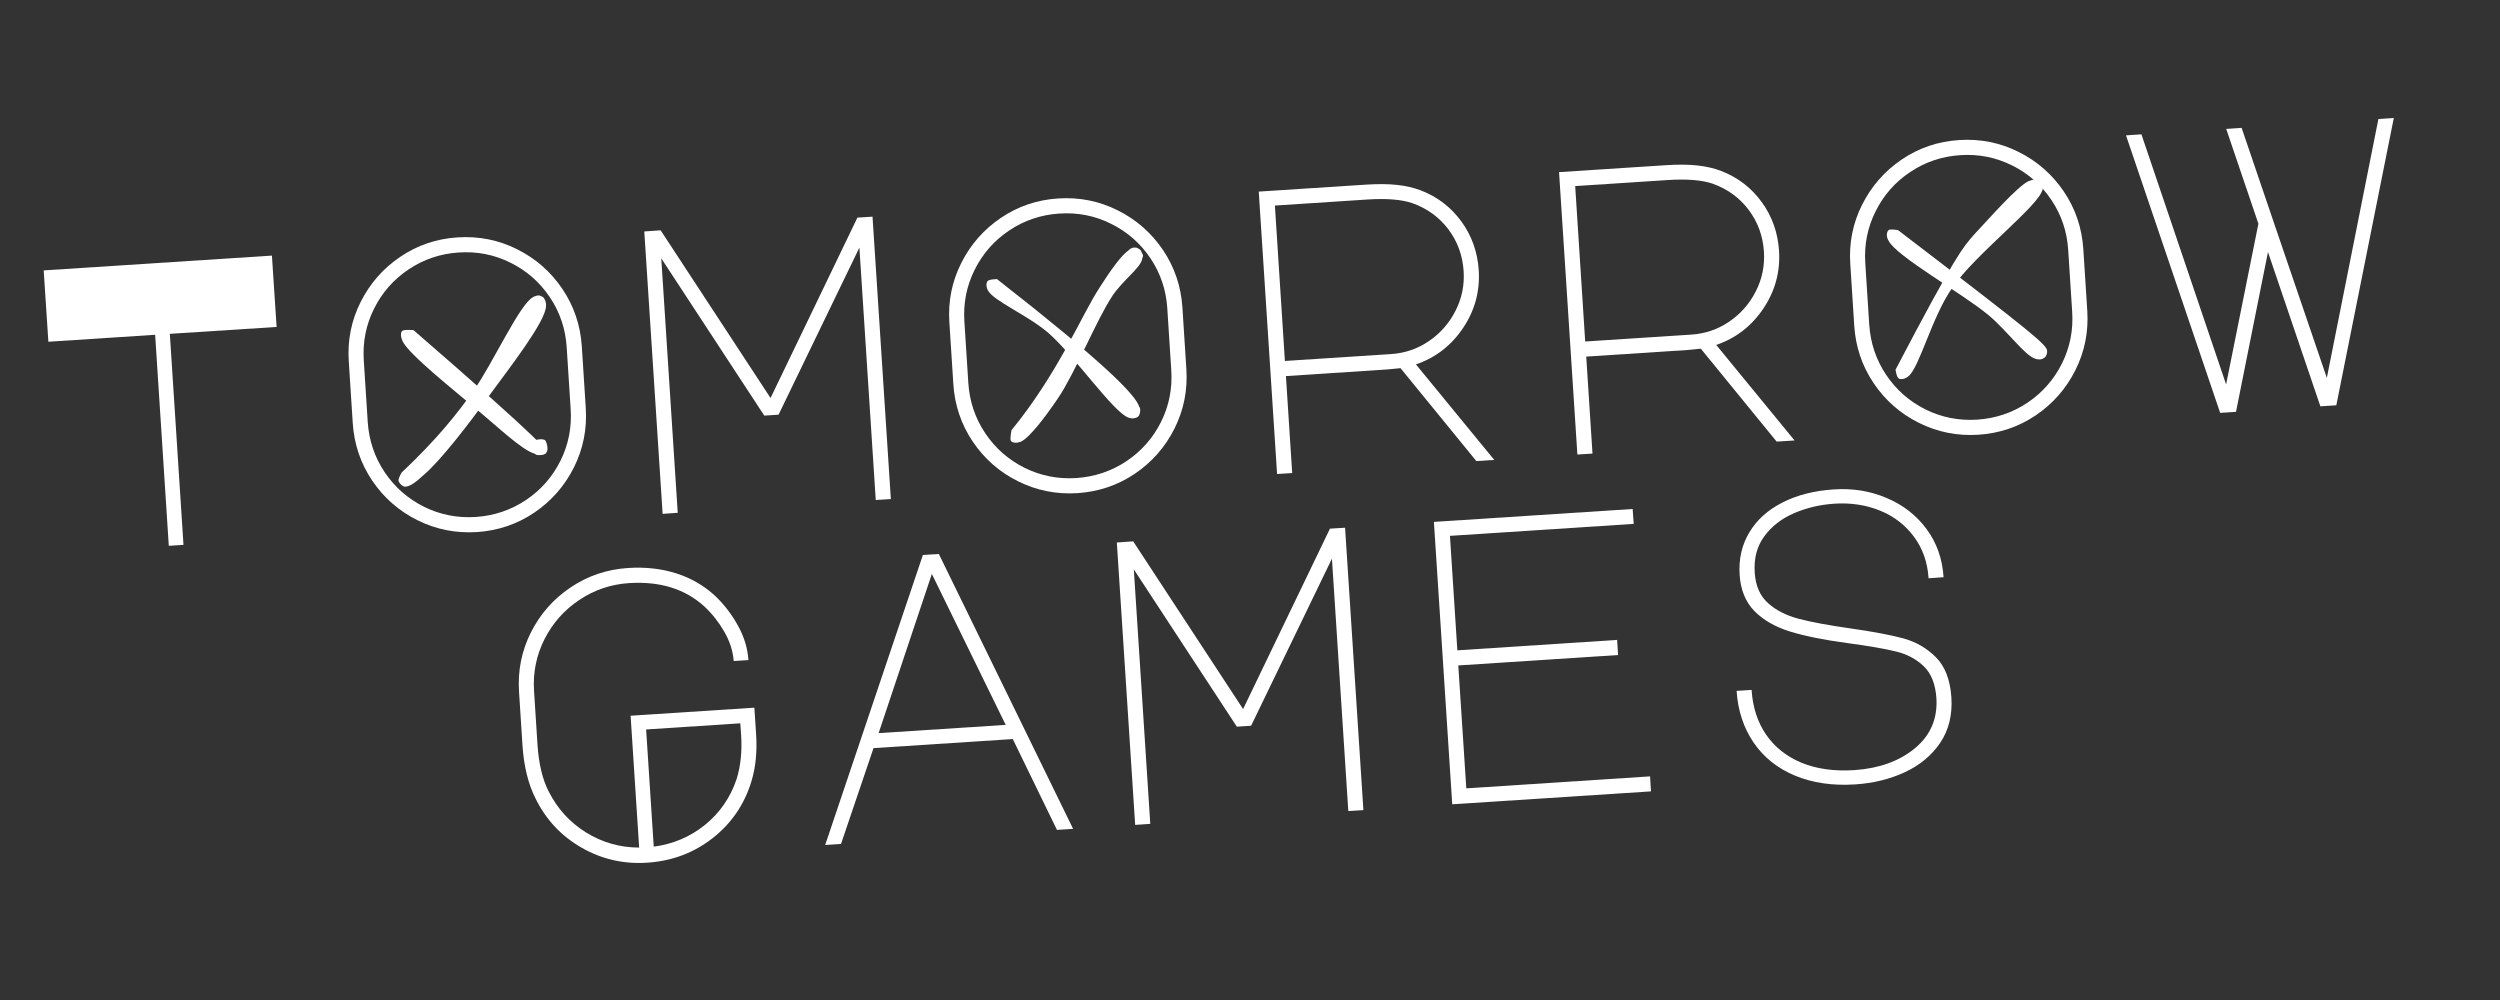 <svg xmlns="http://www.w3.org/2000/svg" xmlns:xlink="http://www.w3.org/1999/xlink" width="500" zoomAndPan="magnify" viewBox="0 0 375 150" height="200" preserveAspectRatio="xMidYMid meet" version="1.0"><rect x="0" y="0" width="375" height="150" fill="#333333" stroke="none"/><defs><g/><clipPath id="8dcd8c2d96"><path d="M 59.754 44.211 L 82 44.211 L 82 73 L 59.754 73 Z M 59.754 44.211 " clip-rule="nonzero"/></clipPath><clipPath id="65e7ee6e18"><path d="M 60.23 70.898 C 65.781 65.648 68.555 62.047 71.031 58.598 C 73.957 54.473 77.93 45.621 79.957 44.574 C 80.555 44.199 81.156 44.348 81.457 44.574 C 81.754 44.797 82.055 45.699 81.832 46.074 C 81.605 46.449 80.48 46.898 80.105 46.672 C 79.73 46.523 79.355 45.324 79.582 44.949 C 79.73 44.574 80.629 44.199 81.004 44.348 C 81.379 44.496 81.906 45.172 81.906 45.922 C 81.832 48.246 76.504 55.074 73.43 59.273 C 70.43 63.473 66.082 69.098 63.605 71.199 C 62.48 72.246 61.43 73.074 60.68 72.996 C 60.305 72.922 59.855 72.473 59.781 72.098 C 59.707 71.797 60.23 70.898 60.23 70.898 " clip-rule="nonzero"/></clipPath><clipPath id="7cd3c17918"><path d="M 60.102 49.414 L 82.172 49.414 L 82.172 68.305 L 60.102 68.305 Z M 60.102 49.414 " clip-rule="nonzero"/></clipPath><clipPath id="6848fd1194"><path d="M 62.031 49.523 C 82.355 67.148 82.207 67.672 81.906 67.973 C 81.68 68.273 80.781 68.348 80.406 68.199 C 80.105 68.047 79.805 67.598 79.73 67.223 C 79.73 66.848 79.957 66.324 80.18 66.098 C 80.555 65.871 81.379 65.797 81.754 66.023 C 82.055 66.324 82.281 67.523 81.98 67.824 C 81.754 68.199 81.004 68.273 80.18 68.047 C 78.305 67.523 74.629 63.996 71.629 61.523 C 68.105 58.523 61.355 53.199 60.379 51.172 C 60.082 50.496 60.082 49.898 60.305 49.672 C 60.531 49.371 62.031 49.523 62.031 49.523 " clip-rule="nonzero"/></clipPath><clipPath id="964cd0d031"><path d="M 151.477 37.07 L 171.531 37.07 L 171.531 66.5 L 151.477 66.5 Z M 151.477 37.07 " clip-rule="nonzero"/></clipPath><clipPath id="3cd8b9d9aa"><path d="M 151.73 64.523 C 158.781 55.898 162.305 47.121 164.93 43.148 C 166.504 40.672 168.23 38.199 169.355 37.523 C 169.805 37.223 170.105 37.074 170.48 37.148 C 170.855 37.297 171.379 37.898 171.457 38.348 C 171.457 38.723 170.93 39.398 170.555 39.547 C 170.254 39.699 169.73 39.621 169.43 39.398 C 169.129 39.098 168.906 38.273 169.055 37.898 C 169.129 37.598 169.582 37.223 169.957 37.148 C 170.254 37.074 170.855 37.223 171.082 37.523 C 171.305 37.824 171.457 38.348 171.305 38.949 C 170.93 40.297 168.457 42.023 166.879 44.348 C 164.406 48.098 161.332 55.824 158.707 59.723 C 156.832 62.496 154.504 65.574 153.156 66.246 C 152.555 66.473 151.957 66.473 151.656 66.172 C 151.43 65.949 151.73 64.523 151.73 64.523 " clip-rule="nonzero"/></clipPath><clipPath id="8d0a87f26a"><path d="M 147.961 41.809 L 171.141 41.809 L 171.141 62.785 L 147.961 62.785 Z M 147.961 41.809 " clip-rule="nonzero"/></clipPath><clipPath id="44f3dea04c"><path d="M 149.555 41.871 C 165.379 54.246 170.48 59.273 170.93 61.148 C 171.156 61.746 170.93 62.348 170.629 62.574 C 170.254 62.797 169.129 62.648 168.906 62.348 C 168.605 61.973 168.906 60.848 169.207 60.621 C 169.582 60.398 170.707 60.699 170.93 61.074 C 171.156 61.371 171.004 62.199 170.707 62.496 C 170.406 62.723 169.879 62.871 169.281 62.648 C 167.031 61.898 161.105 53.273 157.207 49.898 C 154.129 47.273 149.105 45.172 148.207 43.598 C 147.906 43.074 147.906 42.473 148.129 42.172 C 148.355 41.871 149.555 41.871 149.555 41.871 " clip-rule="nonzero"/></clipPath><clipPath id="9f9a801f7d"><path d="M 284.297 26.879 L 306.488 26.879 L 306.488 56.871 L 284.297 56.871 Z M 284.297 26.879 " clip-rule="nonzero"/></clipPath><clipPath id="4857d811cb"><path d="M 284.332 55.449 C 293.406 38.121 294.457 37.074 296.105 35.199 C 298.355 32.797 302.555 27.996 304.281 27.172 C 304.957 26.949 305.48 26.871 305.855 27.098 C 306.156 27.324 306.531 28.148 306.379 28.523 C 306.23 28.898 305.105 29.496 304.73 29.348 C 304.355 29.121 303.98 27.699 304.207 27.324 C 304.43 27.023 305.332 26.797 305.707 27.023 C 306.082 27.172 306.531 27.699 306.379 28.371 C 306.082 30.699 296.254 38.121 292.805 43.223 C 289.805 47.496 287.93 55.074 286.281 56.422 C 285.754 56.871 285.156 56.949 284.855 56.797 C 284.48 56.648 284.332 55.449 284.332 55.449 " clip-rule="nonzero"/></clipPath><clipPath id="da5a4b8cc8"><path d="M 283 34.402 L 307.094 34.402 L 307.094 53.969 L 283 53.969 Z M 283 34.402 " clip-rule="nonzero"/></clipPath><clipPath id="7293ccdd32"><path d="M 284.707 34.523 C 305.707 50.574 307.055 51.773 307.055 52.672 C 307.055 53.199 306.605 53.797 306.23 53.871 C 305.855 54.023 305.105 53.723 304.805 53.422 C 304.656 53.199 304.582 52.598 304.73 52.297 C 304.879 51.922 305.555 51.473 306.004 51.547 C 306.379 51.547 306.98 52.148 307.055 52.523 C 307.129 52.898 306.98 53.422 306.68 53.648 C 306.379 53.871 305.855 54.023 305.254 53.797 C 303.68 53.273 301.129 49.672 298.281 47.273 C 294.305 43.973 284.406 38.422 283.281 36.098 C 282.906 35.496 282.98 34.824 283.281 34.523 C 283.504 34.297 284.707 34.523 284.707 34.523 " clip-rule="nonzero"/></clipPath></defs><g fill="#ffffff" fill-opacity="1"><g transform="translate(3.897, 83.262)"><g><path d="M 21.422 -1.391 L 19.375 -33.047 L 3.359 -32 L 2.656 -42.703 L 36.891 -44.922 L 37.594 -34.219 L 21.578 -33.188 L 23.625 -1.531 Z M 21.422 -1.391 "/></g></g></g><g fill="#ffffff" fill-opacity="1"><g transform="translate(48.942, 80.342)"><g><path d="M 19.703 -44.734 C 22.867 -44.941 25.844 -44.348 28.625 -42.953 C 31.406 -41.566 33.664 -39.586 35.406 -37.016 C 37.145 -34.441 38.117 -31.57 38.328 -28.406 L 38.922 -19.156 C 39.129 -15.977 38.535 -13 37.141 -10.219 C 35.742 -7.438 33.758 -5.176 31.188 -3.438 C 28.613 -1.707 25.742 -0.738 22.578 -0.531 C 19.422 -0.332 16.453 -0.926 13.672 -2.312 C 10.891 -3.695 8.629 -5.676 6.891 -8.25 C 5.148 -10.832 4.176 -13.711 3.969 -16.891 L 3.375 -26.141 C 3.164 -29.305 3.758 -32.273 5.156 -35.047 C 6.551 -37.828 8.535 -40.086 11.109 -41.828 C 13.68 -43.566 16.547 -44.535 19.703 -44.734 Z M 6.219 -17.031 C 6.406 -14.258 7.254 -11.75 8.766 -9.5 C 10.273 -7.258 12.238 -5.535 14.656 -4.328 C 17.082 -3.129 19.672 -2.617 22.422 -2.797 C 25.18 -2.984 27.688 -3.828 29.938 -5.328 C 32.188 -6.836 33.914 -8.801 35.125 -11.219 C 36.332 -13.645 36.844 -16.242 36.656 -19.016 L 36.062 -28.266 C 35.883 -31.023 35.039 -33.523 33.531 -35.766 C 32.02 -38.016 30.051 -39.738 27.625 -40.938 C 25.207 -42.145 22.617 -42.656 19.859 -42.469 C 17.109 -42.289 14.609 -41.445 12.359 -39.938 C 10.109 -38.438 8.379 -36.473 7.172 -34.047 C 5.961 -31.629 5.445 -29.039 5.625 -26.281 Z M 6.219 -17.031 "/></g></g></g><g fill="#ffffff" fill-opacity="1"><g transform="translate(93.987, 77.422)"><g><path d="M 7.672 -0.5 L 5.406 -0.344 L 2.656 -42.703 L 5.109 -42.875 L 21.594 -17.719 L 34.625 -44.781 L 36.891 -44.922 L 39.641 -2.562 L 37.375 -2.422 L 34.922 -40.281 L 22.797 -15.219 L 20.656 -15.078 L 5.203 -38.672 Z M 7.672 -0.5 "/></g></g></g><g fill="#ffffff" fill-opacity="1"><g transform="translate(139.032, 74.503)"><g><path d="M 19.703 -44.734 C 22.867 -44.941 25.844 -44.348 28.625 -42.953 C 31.406 -41.566 33.664 -39.586 35.406 -37.016 C 37.145 -34.441 38.117 -31.57 38.328 -28.406 L 38.922 -19.156 C 39.129 -15.977 38.535 -13 37.141 -10.219 C 35.742 -7.438 33.758 -5.176 31.188 -3.438 C 28.613 -1.707 25.742 -0.738 22.578 -0.531 C 19.422 -0.332 16.453 -0.926 13.672 -2.312 C 10.891 -3.695 8.629 -5.676 6.891 -8.25 C 5.148 -10.832 4.176 -13.711 3.969 -16.891 L 3.375 -26.141 C 3.164 -29.305 3.758 -32.273 5.156 -35.047 C 6.551 -37.828 8.535 -40.086 11.109 -41.828 C 13.68 -43.566 16.547 -44.535 19.703 -44.734 Z M 6.219 -17.031 C 6.406 -14.258 7.254 -11.75 8.766 -9.5 C 10.273 -7.258 12.238 -5.535 14.656 -4.328 C 17.082 -3.129 19.672 -2.617 22.422 -2.797 C 25.18 -2.984 27.688 -3.828 29.938 -5.328 C 32.188 -6.836 33.914 -8.801 35.125 -11.219 C 36.332 -13.645 36.844 -16.242 36.656 -19.016 L 36.062 -28.266 C 35.883 -31.023 35.039 -33.523 33.531 -35.766 C 32.02 -38.016 30.051 -39.738 27.625 -40.938 C 25.207 -42.145 22.617 -42.656 19.859 -42.469 C 17.109 -42.289 14.609 -41.445 12.359 -39.938 C 10.109 -38.438 8.379 -36.473 7.172 -34.047 C 5.961 -31.629 5.445 -29.039 5.625 -26.281 Z M 6.219 -17.031 "/></g></g></g><g fill="#ffffff" fill-opacity="1"><g transform="translate(184.078, 71.583)"><g><path d="M 29.062 -43.016 C 31.562 -42.047 33.586 -40.488 35.141 -38.344 C 36.691 -36.207 37.555 -33.773 37.734 -31.047 C 37.93 -27.891 37.145 -25 35.375 -22.375 C 33.613 -19.75 31.258 -17.93 28.312 -16.922 L 40.062 -2.594 L 37.375 -2.422 L 26 -16.359 L 24.094 -16.172 L 8.812 -15.172 L 9.75 -0.625 L 7.484 -0.484 L 4.734 -42.844 L 20.875 -43.891 C 22.656 -44.004 24.191 -43.988 25.484 -43.844 C 26.773 -43.707 27.969 -43.43 29.062 -43.016 Z M 24.547 -18.469 C 26.648 -18.602 28.555 -19.254 30.266 -20.422 C 31.984 -21.598 33.312 -23.113 34.25 -24.969 C 35.195 -26.82 35.602 -28.801 35.469 -30.906 C 35.312 -33.27 34.551 -35.359 33.188 -37.172 C 31.82 -38.992 30.02 -40.305 27.781 -41.109 C 26.156 -41.66 23.906 -41.844 21.031 -41.656 L 7.156 -40.75 L 8.656 -17.438 Z M 24.547 -18.469 "/></g></g></g><g fill="#ffffff" fill-opacity="1"><g transform="translate(229.123, 68.663)"><g><path d="M 29.062 -43.016 C 31.562 -42.047 33.586 -40.488 35.141 -38.344 C 36.691 -36.207 37.555 -33.773 37.734 -31.047 C 37.93 -27.891 37.145 -25 35.375 -22.375 C 33.613 -19.75 31.258 -17.93 28.312 -16.922 L 40.062 -2.594 L 37.375 -2.422 L 26 -16.359 L 24.094 -16.172 L 8.812 -15.172 L 9.75 -0.625 L 7.484 -0.484 L 4.734 -42.844 L 20.875 -43.891 C 22.656 -44.004 24.191 -43.988 25.484 -43.844 C 26.773 -43.707 27.969 -43.43 29.062 -43.016 Z M 24.547 -18.469 C 26.648 -18.602 28.555 -19.254 30.266 -20.422 C 31.984 -21.598 33.312 -23.113 34.25 -24.969 C 35.195 -26.82 35.602 -28.801 35.469 -30.906 C 35.312 -33.27 34.551 -35.359 33.188 -37.172 C 31.82 -38.992 30.02 -40.305 27.781 -41.109 C 26.156 -41.66 23.906 -41.844 21.031 -41.656 L 7.156 -40.75 L 8.656 -17.438 Z M 24.547 -18.469 "/></g></g></g><g fill="#ffffff" fill-opacity="1"><g transform="translate(274.168, 65.743)"><g><path d="M 19.703 -44.734 C 22.867 -44.941 25.844 -44.348 28.625 -42.953 C 31.406 -41.566 33.664 -39.586 35.406 -37.016 C 37.145 -34.441 38.117 -31.57 38.328 -28.406 L 38.922 -19.156 C 39.129 -15.977 38.535 -13 37.141 -10.219 C 35.742 -7.438 33.758 -5.176 31.188 -3.438 C 28.613 -1.707 25.742 -0.738 22.578 -0.531 C 19.422 -0.332 16.453 -0.926 13.672 -2.312 C 10.891 -3.695 8.629 -5.676 6.891 -8.25 C 5.148 -10.832 4.176 -13.711 3.969 -16.891 L 3.375 -26.141 C 3.164 -29.305 3.758 -32.273 5.156 -35.047 C 6.551 -37.828 8.535 -40.086 11.109 -41.828 C 13.68 -43.566 16.547 -44.535 19.703 -44.734 Z M 6.219 -17.031 C 6.406 -14.258 7.254 -11.75 8.766 -9.5 C 10.273 -7.258 12.238 -5.535 14.656 -4.328 C 17.082 -3.129 19.672 -2.617 22.422 -2.797 C 25.18 -2.984 27.688 -3.828 29.938 -5.328 C 32.188 -6.836 33.914 -8.801 35.125 -11.219 C 36.332 -13.645 36.844 -16.242 36.656 -19.016 L 36.062 -28.266 C 35.883 -31.023 35.039 -33.523 33.531 -35.766 C 32.02 -38.016 30.051 -39.738 27.625 -40.938 C 25.207 -42.145 22.617 -42.656 19.859 -42.469 C 17.109 -42.289 14.609 -41.445 12.359 -39.938 C 10.109 -38.438 8.379 -36.473 7.172 -34.047 C 5.961 -31.629 5.445 -29.039 5.625 -26.281 Z M 6.219 -17.031 "/></g></g></g><g fill="#ffffff" fill-opacity="1"><g transform="translate(319.213, 62.823)"><g><path d="M 39.859 -45.125 L 31.234 -2.031 L 28.844 -1.875 L 20.984 -25.016 L 16.188 -1.047 L 13.812 -0.891 L -0.312 -42.516 L 2 -42.672 L 14.703 -5.156 L 19.547 -29.266 L 14.719 -43.484 L 17.031 -43.641 L 21.875 -29.406 L 29.812 -6.141 L 37.547 -44.969 Z M 39.859 -45.125 "/></g></g></g><g fill="#ffffff" fill-opacity="1"><g transform="translate(74.779, 129.919)"><g><path d="M 19.562 -42.453 C 16.844 -42.273 14.359 -41.43 12.109 -39.922 C 9.859 -38.422 8.117 -36.457 6.891 -34.031 C 5.672 -31.613 5.148 -29.023 5.328 -26.266 L 5.844 -18.234 C 6.031 -15.348 6.594 -13 7.531 -11.188 C 8.832 -8.613 10.691 -6.57 13.109 -5.062 C 15.535 -3.551 18.195 -2.789 21.094 -2.781 L 19.812 -22.562 L 38.375 -23.766 L 38.641 -19.75 C 38.805 -17.145 38.57 -14.805 37.938 -12.734 C 36.895 -9.273 34.957 -6.43 32.125 -4.203 C 29.289 -1.984 26.008 -0.754 22.281 -0.516 C 18.75 -0.285 15.469 -1.039 12.438 -2.781 C 9.414 -4.52 7.129 -6.957 5.578 -10.094 C 4.461 -12.289 3.801 -14.957 3.594 -18.094 L 3.078 -26.125 C 2.867 -29.289 3.457 -32.258 4.844 -35.031 C 6.238 -37.812 8.223 -40.066 10.797 -41.797 C 13.367 -43.535 16.238 -44.508 19.406 -44.719 C 22.039 -44.895 24.484 -44.617 26.734 -43.891 C 28.984 -43.16 30.938 -42.008 32.594 -40.438 C 33.938 -39.133 35.055 -37.656 35.953 -36 C 36.859 -34.352 37.367 -32.656 37.484 -30.906 L 35.281 -30.766 C 35.156 -32.273 34.688 -33.734 33.875 -35.141 C 33.07 -36.555 32.082 -37.816 30.906 -38.922 C 28.008 -41.578 24.227 -42.754 19.562 -42.453 Z M 36.266 -21.422 L 22.141 -20.5 L 23.281 -2.922 C 26.188 -3.305 28.75 -4.395 30.969 -6.188 C 33.195 -7.988 34.781 -10.285 35.719 -13.078 C 36.32 -15.035 36.547 -17.211 36.391 -19.609 Z M 36.266 -21.422 "/></g></g></g><g fill="#ffffff" fill-opacity="1"><g transform="translate(119.824, 126.999)"><g><path d="M 18.609 -43.75 L 21 -43.906 L 41.141 -2.672 L 38.719 -2.516 L 32.094 -16.141 L 11.203 -14.781 L 6.328 -0.406 L 3.953 -0.25 Z M 11.969 -17.031 L 31.031 -18.266 L 19.953 -40.906 Z M 11.969 -17.031 "/></g></g></g><g fill="#ffffff" fill-opacity="1"><g transform="translate(164.869, 124.079)"><g><path d="M 7.672 -0.5 L 5.406 -0.344 L 2.656 -42.703 L 5.109 -42.875 L 21.594 -17.719 L 34.625 -44.781 L 36.891 -44.922 L 39.641 -2.562 L 37.375 -2.422 L 34.922 -40.281 L 22.797 -15.219 L 20.656 -15.078 L 5.203 -38.672 Z M 7.672 -0.5 "/></g></g></g><g fill="#ffffff" fill-opacity="1"><g transform="translate(209.914, 121.159)"><g><path d="M 5.172 -42.875 L 34.984 -44.812 L 35.141 -42.578 L 7.578 -40.781 L 8.688 -23.609 L 32.656 -25.172 L 32.797 -22.906 L 8.828 -21.344 L 10.031 -2.906 L 37.594 -4.703 L 37.734 -2.453 L 7.922 -0.516 Z M 5.172 -42.875 "/></g></g></g><g fill="#ffffff" fill-opacity="1"><g transform="translate(254.959, 118.239)"><g><path d="M 22.125 -21.781 C 18.633 -22.25 15.77 -22.828 13.531 -23.516 C 11.301 -24.211 9.52 -25.238 8.188 -26.594 C 6.863 -27.957 6.129 -29.773 5.984 -32.047 C 5.836 -34.398 6.32 -36.508 7.438 -38.375 C 8.551 -40.25 10.207 -41.742 12.406 -42.859 C 14.602 -43.984 17.18 -44.641 20.141 -44.828 C 22.973 -45.016 25.613 -44.582 28.062 -43.531 C 30.52 -42.488 32.508 -40.938 34.031 -38.875 C 35.551 -36.82 36.398 -34.414 36.578 -31.656 L 34.328 -31.5 C 34.172 -33.895 33.441 -35.969 32.141 -37.719 C 30.848 -39.477 29.156 -40.785 27.062 -41.641 C 24.969 -42.492 22.688 -42.844 20.219 -42.688 C 18.02 -42.539 15.988 -42.062 14.125 -41.25 C 12.27 -40.445 10.789 -39.297 9.688 -37.797 C 8.582 -36.297 8.102 -34.473 8.25 -32.328 C 8.375 -30.379 9.035 -28.863 10.234 -27.781 C 11.441 -26.695 12.977 -25.91 14.844 -25.422 C 16.719 -24.93 19.32 -24.445 22.656 -23.969 C 26.02 -23.488 28.645 -22.992 30.531 -22.484 C 32.414 -21.973 34.047 -21.031 35.422 -19.656 C 36.797 -18.281 37.57 -16.27 37.75 -13.625 C 37.914 -11 37.359 -8.734 36.078 -6.828 C 34.797 -4.93 33.023 -3.457 30.766 -2.406 C 28.516 -1.363 26.031 -0.754 23.312 -0.578 C 19.945 -0.359 16.941 -0.797 14.297 -1.891 C 11.66 -2.992 9.586 -4.648 8.078 -6.859 C 6.578 -9.066 5.727 -11.648 5.531 -14.609 L 7.781 -14.75 C 7.945 -12.156 8.672 -9.922 9.953 -8.047 C 11.242 -6.172 13.016 -4.766 15.266 -3.828 C 17.523 -2.898 20.16 -2.531 23.172 -2.719 C 26.898 -2.969 29.938 -4.062 32.281 -6 C 34.625 -7.945 35.695 -10.457 35.5 -13.531 C 35.352 -15.645 34.719 -17.238 33.594 -18.312 C 32.469 -19.383 31.082 -20.117 29.438 -20.516 C 27.801 -20.922 25.363 -21.344 22.125 -21.781 Z M 22.125 -21.781 "/></g></g></g><g clip-path="url(#8dcd8c2d96)"><g clip-path="url(#65e7ee6e18)"><path fill="#ffffff" d="M 56.781 41.348 L 84.98 41.348 L 84.98 76.047 L 56.781 76.047 Z M 56.781 41.348 " fill-opacity="1" fill-rule="nonzero"/></g></g><g clip-path="url(#7cd3c17918)"><g clip-path="url(#6848fd1194)"><path fill="#ffffff" d="M 57.305 46.523 L 85.16 46.523 L 85.16 71.199 L 57.305 71.199 Z M 57.305 46.523 " fill-opacity="1" fill-rule="nonzero"/></g></g><g clip-path="url(#964cd0d031)"><g clip-path="url(#3cd8b9d9aa)"><path fill="#ffffff" d="M 148.656 34.148 L 174.457 34.148 L 174.457 69.219 L 148.656 69.219 Z M 148.656 34.148 " fill-opacity="1" fill-rule="nonzero"/></g></g><g clip-path="url(#8d0a87f26a)"><g clip-path="url(#44f3dea04c)"><path fill="#ffffff" d="M 145.129 38.871 L 173.973 38.871 L 173.973 65.723 L 145.129 65.723 Z M 145.129 38.871 " fill-opacity="1" fill-rule="nonzero"/></g></g><g clip-path="url(#9f9a801f7d)"><g clip-path="url(#4857d811cb)"><path fill="#ffffff" d="M 281.332 24.023 L 309.457 24.023 L 309.457 59.84 L 281.332 59.84 Z M 281.332 24.023 " fill-opacity="1" fill-rule="nonzero"/></g></g><g clip-path="url(#da5a4b8cc8)"><g clip-path="url(#7293ccdd32)"><path fill="#ffffff" d="M 280.281 31.523 L 310.176 31.523 L 310.176 56.949 L 280.281 56.949 Z M 280.281 31.523 " fill-opacity="1" fill-rule="nonzero"/></g></g></svg>